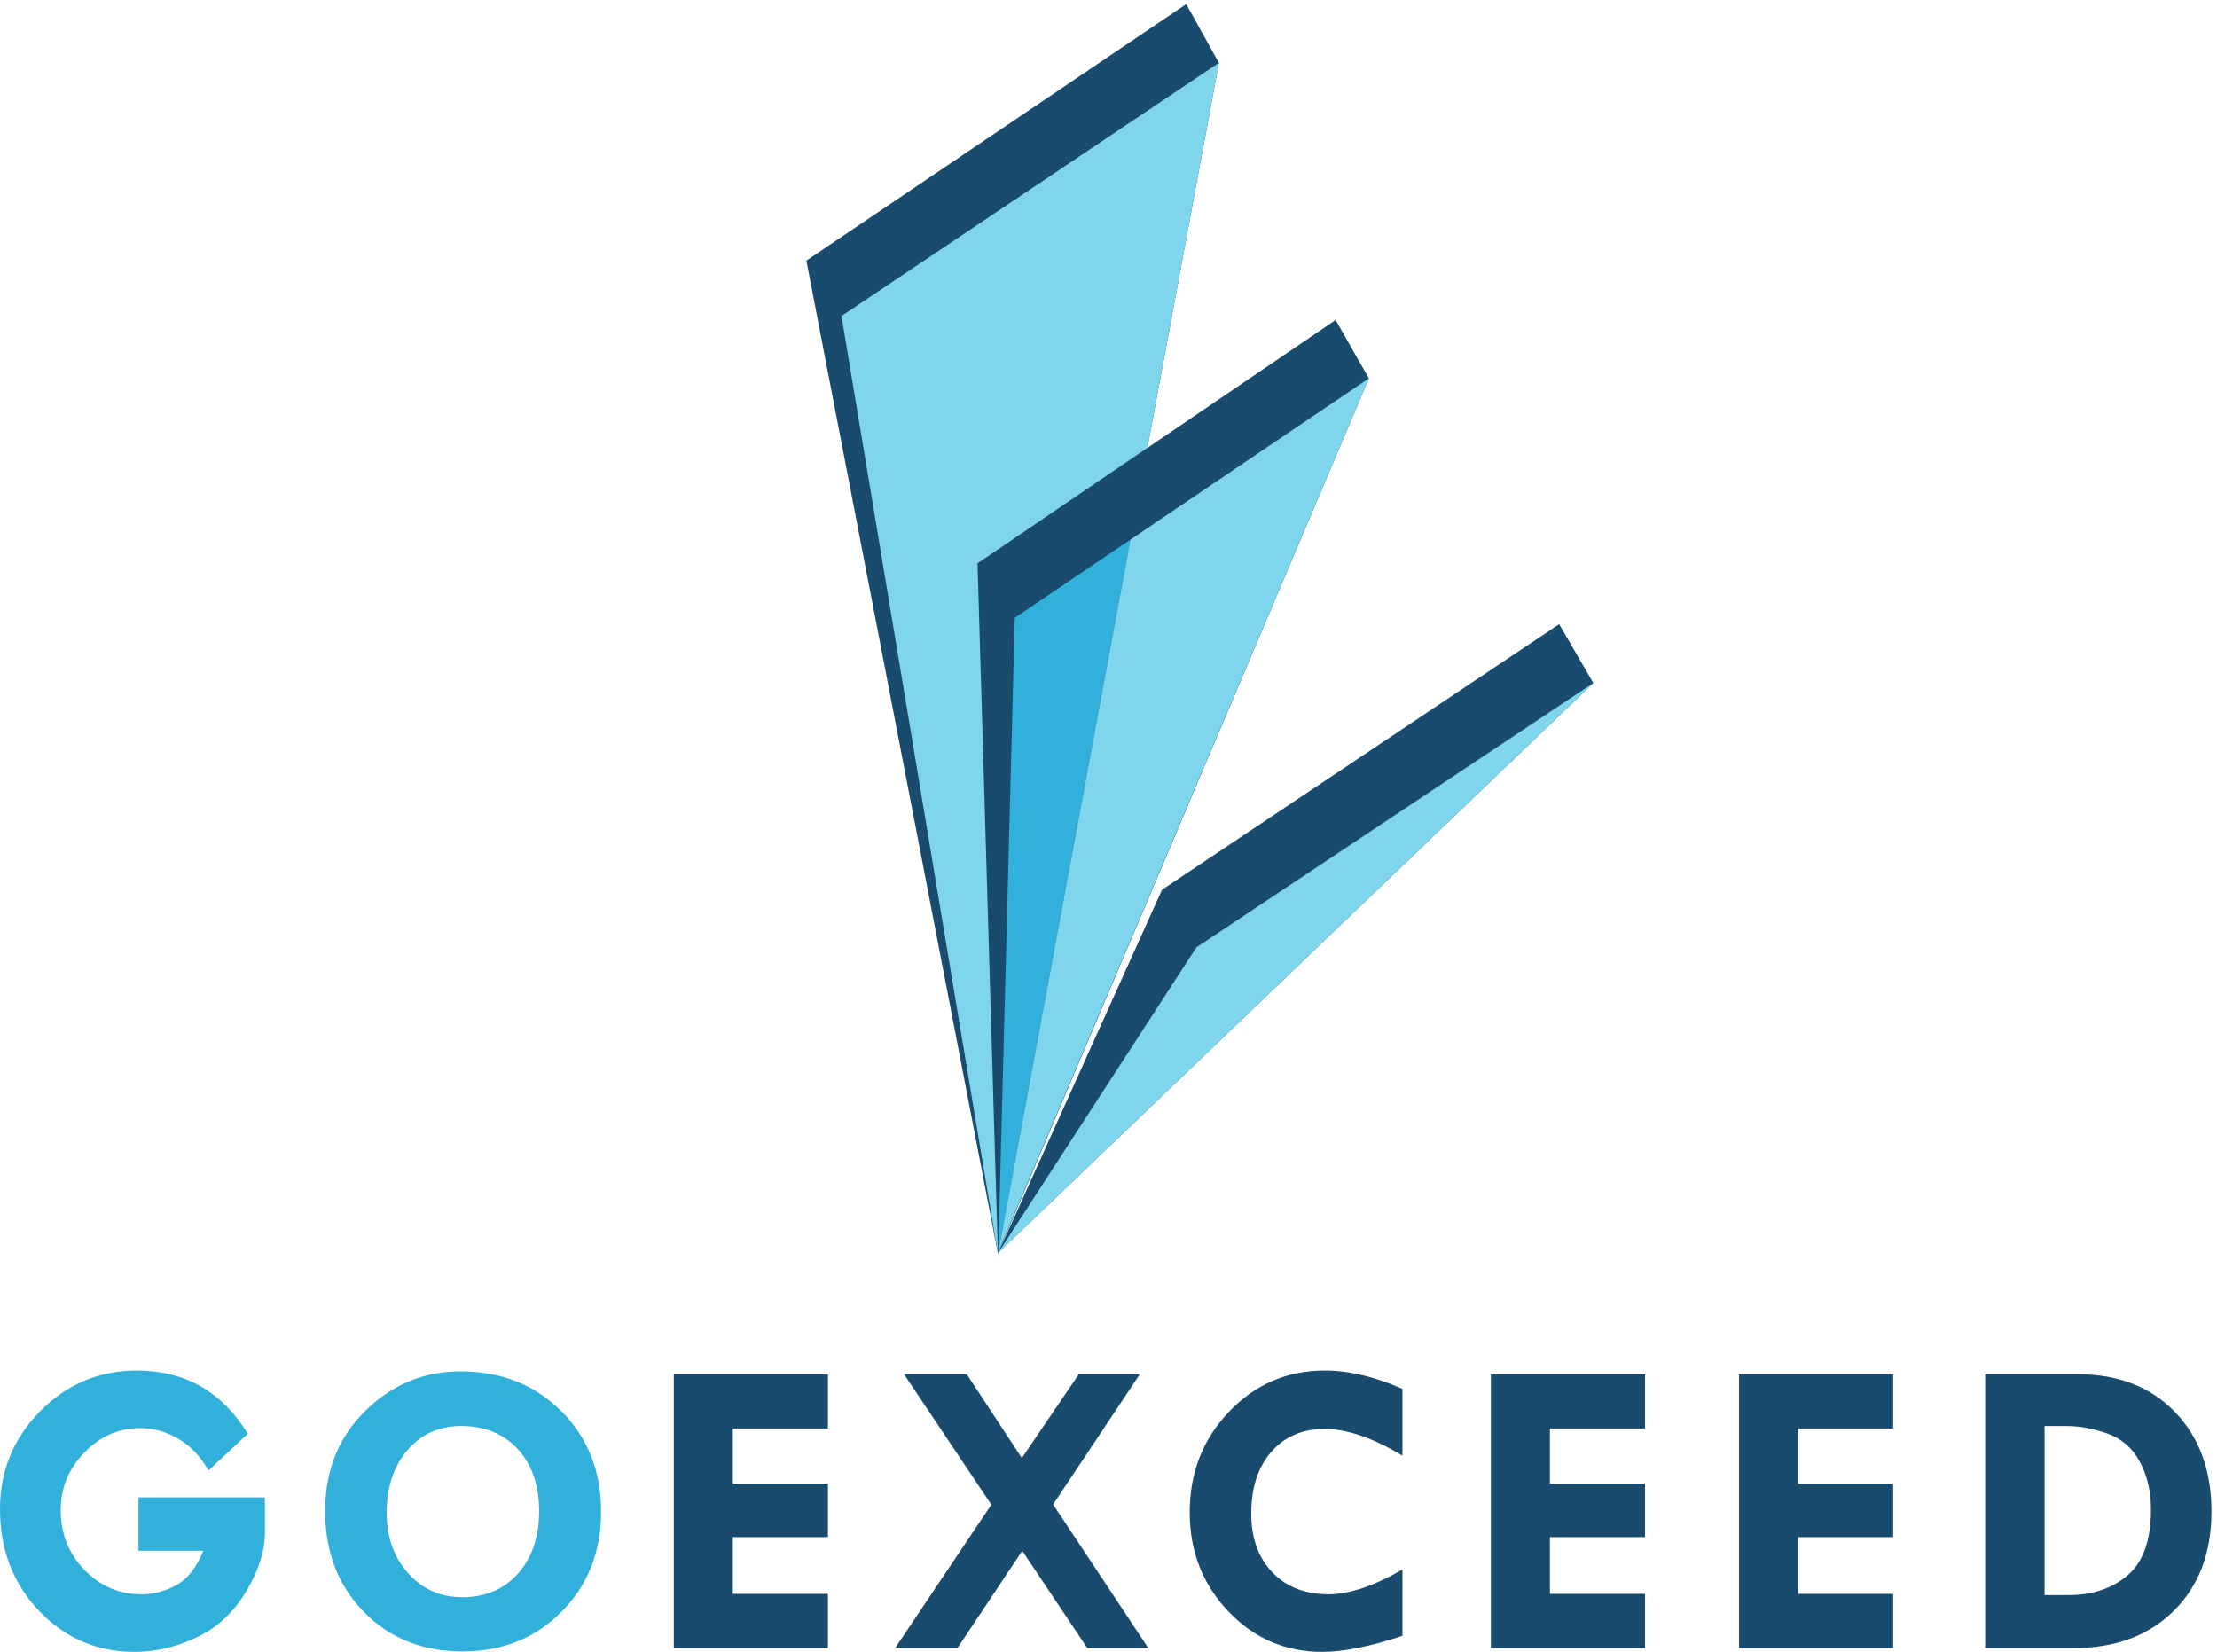 <?xml version="1.0" ?>
<svg xmlns="http://www.w3.org/2000/svg" viewBox="0 0 1014.693 756.093">
	<path d="M 852.715,750.789 L 717.773,624.461 C 689.531,673.27 654.609,709.762 612.977,733.93 C 571.348,758.082 527.797,770.172 482.344,770.172 C 408.648,770.172 344.645,742.18 290.336,686.191 C 236.023,630.211 208.871,564.172 208.871,488.09 C 208.871,407.219 236.023,338.66 290.336,282.441 C 344.645,226.211 410.082,198.109 486.648,198.109 C 528.281,198.109 568.355,208.621 606.879,229.691 C 645.391,250.742 676.375,290.211 699.828,348.121 L 476.602,348.121 L 476.602,531.871 L 911.57,531.871 L 911.57,409.852 C 911.57,347.16 890.039,279.801 846.973,207.789 C 803.906,135.77 747.199,83.129 676.859,49.879 C 606.52,16.62 535.457,0.0 463.68,0.0 C 333.516,0.0 223.695,47.129 134.223,141.398 C 44.734,235.66 0.0,352.18 0.0,490.961 C 0.0,622.551 46.05,735.0 138.168,828.309 C 230.281,921.621 341.176,968.27 470.859,968.27 C 636.414,968.27 763.711,895.781 852.715,750.789 M 1594.05,777.352 C 1515.1,778.781 1451.45,751.512 1403.12,695.52 C 1354.78,639.539 1330.63,567.281 1330.63,478.762 C 1330.63,395.012 1355.27,325.621 1404.56,270.602 C 1453.84,215.57 1516.05,188.059 1591.18,188.059 C 1670.14,188.059 1733.9,215.199 1782.47,269.52 C 1831.03,323.832 1855.32,395.5 1855.32,484.5 C 1855.32,572.059 1831.51,642.41 1783.91,695.52 C 1736.28,748.641 1673.01,775.91 1594.05,777.352 L 1594.05,777.352 M 1118.89,484.5 C 1118.89,623.742 1164.94,738.699 1257.06,829.379 C 1349.17,920.059 1458.39,965.398 1584.72,965.398 C 1724.44,965.398 1840.0,919.82 1931.41,828.672 C 2022.8,737.512 2068.5,622.309 2068.5,483.059 C 2068.5,344.77 2023.28,229.922 1932.84,138.531 C 1842.4,47.129 1728.51,1.441 1591.18,1.441 C 1453.84,1.441 1340.79,46.891 1252.03,137.809 C 1163.27,228.719 1118.89,344.289 1118.89,484.5" style="fill:#31b0db;fill-opacity:1;fill-rule:nonzero;stroke:none" transform="matrix(.133 0 0 -.133 0 756.093)"/>
	<path d="M 2318.71,955.352 L 2849.15,955.352 L 2849.15,768.742 L 2521.84,768.742 L 2521.84,578.531 L 2849.15,578.531 L 2849.15,394.781 L 2521.84,394.781 L 2521.84,199.539 L 2849.15,199.539 L 2849.15,12.922 L 2318.71,12.922 L 2318.71,955.352 M 3111.26,955.352 L 3327.12,955.352 L 3516.43,667.129 L 3712.29,955.352 L 3922.34,955.352 L 3624.04,507.402 L 3951.77,12.922 L 3741.94,12.922 L 3517.8,347.859 L 3294.76,12.922 L 3080.4,12.922 L 3411.49,506.719 L 3111.26,955.352 M 4826.22,905.109 L 4826.22,675.422 C 4724.31,736.672 4635.05,767.301 4558.51,767.301 C 4481.92,767.301 4420.69,740.98 4374.76,688.352 C 4328.82,635.699 4305.85,564.891 4305.85,475.891 C 4305.85,391.66 4329.99,324.309 4378.33,273.832 C 4426.68,223.34 4491.26,198.109 4572.14,198.109 C 4642.94,198.109 4727.65,226.57 4826.22,283.531 L 4826.22,55.261 C 4715.69,18.422 4623.56,0.0 4549.89,0.0 C 4423.08,0.0 4315.4,46.531 4226.88,139.609 C 4138.35,232.672 4094.1,346.199 4094.1,480.191 C 4094.1,616.57 4139.19,732.0 4229.4,826.512 C 4319.58,921.02 4429.31,968.27 4558.51,968.27 C 4641.77,968.27 4731.01,947.211 4826.22,905.109 M 5130.48,955.352 L 5660.93,955.352 L 5660.93,768.742 L 5333.63,768.742 L 5333.63,578.531 L 5660.93,578.531 L 5660.93,394.781 L 5333.63,394.781 L 5333.63,199.539 L 5660.93,199.539 L 5660.93,12.922 L 5130.48,12.922 L 5130.48,955.352 M 5984.56,955.352 L 6515.01,955.352 L 6515.01,768.742 L 6187.71,768.742 L 6187.71,578.531 L 6515.01,578.531 L 6515.01,394.781 L 6187.71,394.781 L 6187.71,199.539 L 6515.01,199.539 L 6515.01,12.922 L 5984.56,12.922 L 5984.56,955.352 M 7035.99,777.352 L 7035.99,195.23 L 7116.38,195.23 C 7199.64,195.23 7268.07,217.961 7321.67,263.43 C 7375.24,308.879 7402.06,384.73 7402.06,490.961 C 7402.06,552.691 7389.13,607.34 7363.29,654.969 C 7337.45,702.582 7300.01,734.871 7250.97,751.871 C 7201.9,768.852 7155.15,777.352 7110.63,777.352 L 7035.99,777.352 M 6831.41,955.352 L 7152.98,955.352 C 7290.32,955.352 7400.85,912.039 7484.6,825.441 C 7568.33,738.832 7610.21,624.699 7610.21,483.059 C 7610.21,340.949 7567.02,227.051 7480.65,141.398 C 7394.27,55.742 7279.31,12.922 7135.75,12.922 L 6831.41,12.922 L 6831.41,955.352 M 4194.51,5468.73 L 4082.17,5670.72 L 2774.94,4787.89 L 3434.09,1370.65 L 4194.51,5468.73" style="fill:#194b6e;fill-opacity:1;fill-rule:nonzero;stroke:none" transform="matrix(.133 0 0 -.133 0 756.093)"/>
	<path d="M 4194.51,5468.73 L 2895.79,4597.25 L 3434.09,1370.65 L 4194.51,5468.73" style="fill:#7fd5ec;fill-opacity:1;fill-rule:nonzero;stroke:none" transform="matrix(.133 0 0 -.133 0 756.093)"/>
	<path d="M 4710.68,4382.78 L 4596.21,4583.63 L 3363.88,3746.18 L 3434.09,1370.65 L 4710.68,4382.78" style="fill:#194b6e;fill-opacity:1;fill-rule:nonzero;stroke:none" transform="matrix(.133 0 0 -.133 0 756.093)"/>
	<path d="M 3492.17,3558.74 L 3435.29,1377.12 L 3435.47,1377.55 L 3890.03,3827.8 L 3492.17,3558.74" style="fill:#31b0db;fill-opacity:1;fill-rule:nonzero;stroke:none" transform="matrix(.133 0 0 -.133 0 756.093)"/>
	<path d="M 3890.03,3827.8 L 3435.47,1377.55 L 4710.68,4382.78 L 3890.03,3827.8" style="fill:#7fd5ec;fill-opacity:1;fill-rule:nonzero;stroke:none" transform="matrix(.133 0 0 -.133 0 756.093)"/>
	<path d="M 5483.03,3334.27 L 5365.57,3536.82 L 3998.77,2622.78 L 3435.29,1373.49 L 5483.03,3334.27" style="fill:#194b6e;fill-opacity:1;fill-rule:nonzero;stroke:none" transform="matrix(.133 0 0 -.133 0 756.093)"/>
	<path d="M 5483.03,3334.27 L 4117.06,2424.48 L 3435.29,1373.49 L 5483.03,3334.27" style="fill:#7fd5ec;fill-opacity:1;fill-rule:nonzero;stroke:none" transform="matrix(.133 0 0 -.133 0 756.093)"/>
</svg>